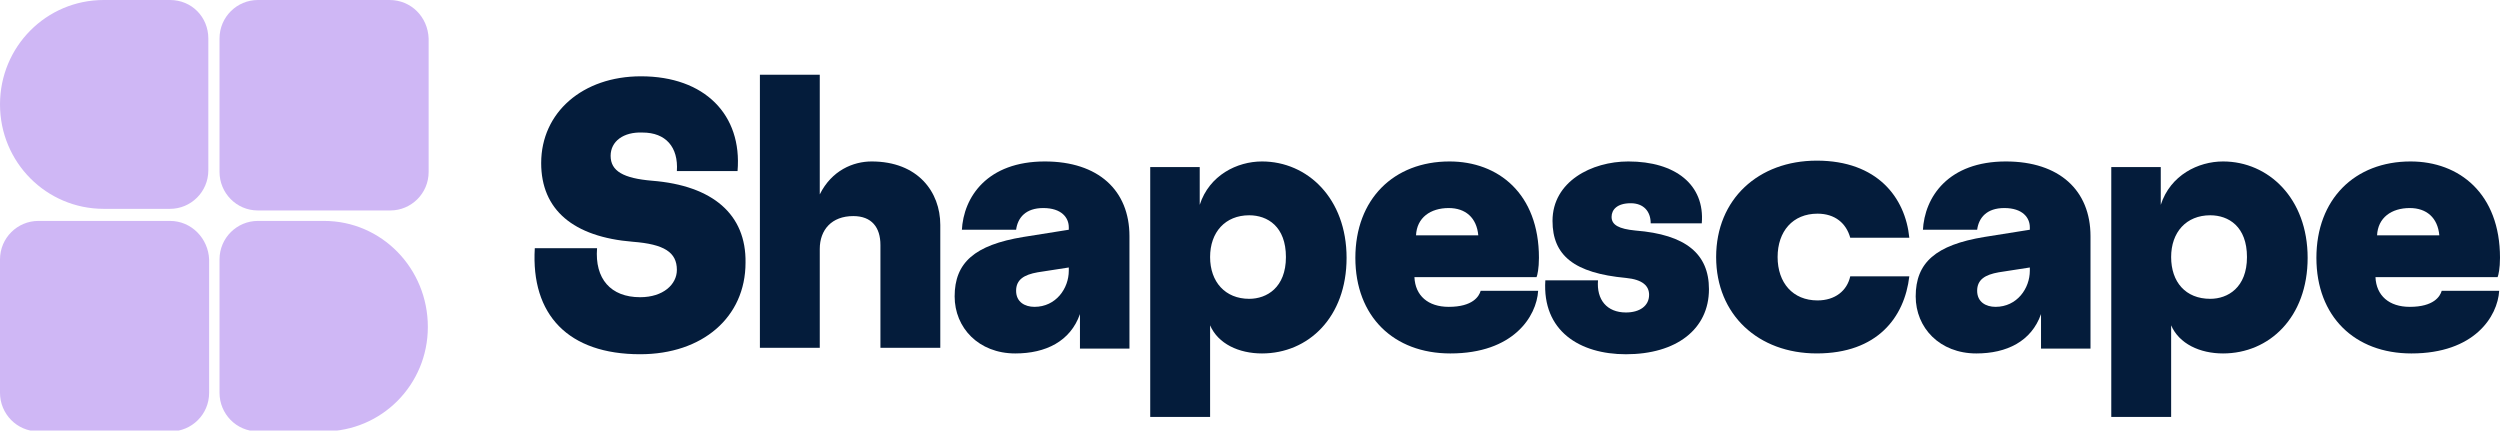 <svg xmlns:xlink="http://www.w3.org/1999/xlink" xmlns="http://www.w3.org/2000/svg" width="180" height="31" viewBox="0 0 180 31" fill="none"><g clip-path="url(#clip3890438492)" fill="none"><path d="M28.046 0H18.563C17.069 0 15.805 1.215 15.805 2.776V12.377C15.805 13.881 17.012 15.153 18.563 15.153H28.104C29.598 15.153 30.862 13.938 30.862 12.377V2.776C30.805 1.215 29.598 0 28.046 0Z" fill="#CFB7F5"></path><path d="M23.333 15.906H18.563C17.069 15.906 15.805 17.121 15.805 18.682V28.283C15.805 29.787 17.012 31.059 18.563 31.059H23.333C27.471 31.059 30.805 27.705 30.805 23.541C30.805 19.319 27.471 15.906 23.333 15.906Z" fill="#CFB7F5"></path><path d="M12.241 0H7.471C3.333 0 0 3.354 0 7.519C0 11.683 3.333 15.037 7.471 15.037H12.241C13.736 15.037 15 13.823 15 12.261V2.776C15 1.215 13.793 0 12.241 0Z" fill="#CFB7F5"></path><path d="M12.241 15.906H2.759C1.264 15.906 0 17.121 0 18.682V28.283C0 29.787 1.207 31.059 2.759 31.059H12.299C13.793 31.059 15.057 29.845 15.057 28.283V18.682C15 17.179 13.793 15.906 12.241 15.906Z" fill="#CFB7F5"></path><path d="M43.965 11.22C43.965 12.319 44.885 12.839 46.953 13.013C51.321 13.36 53.735 15.442 53.678 18.912C53.678 22.845 50.574 25.505 46.091 25.505C40.919 25.505 38.218 22.671 38.505 17.871H42.988C42.816 20.069 43.965 21.399 46.091 21.399C47.758 21.399 48.735 20.474 48.735 19.433C48.735 18.16 47.816 17.582 45.574 17.408C41.264 17.061 38.965 15.095 38.965 11.74C38.965 8.097 41.953 5.494 46.149 5.494C50.746 5.494 53.448 8.27 53.103 12.319H48.735C48.85 10.584 47.93 9.543 46.264 9.543C44.885 9.485 43.965 10.179 43.965 11.22Z" fill="#041C3B"></path><path d="M59.023 13.996C59.885 12.261 61.437 11.625 62.759 11.625C66.092 11.625 67.701 13.823 67.701 16.194V25.043H63.391V17.64C63.391 16.368 62.759 15.558 61.437 15.558C59.885 15.558 59.023 16.541 59.023 17.929V25.043H54.713V5.379H59.023V13.996Z" fill="#041C3B"></path><path d="M69.252 16.599C69.367 14.17 71.091 11.625 75.229 11.625C79.079 11.625 81.321 13.707 81.321 17.004V25.101H77.757V22.614C77.068 24.58 75.286 25.448 73.102 25.448C70.459 25.448 68.734 23.597 68.734 21.341C68.734 18.912 70.171 17.64 73.677 17.062L76.953 16.541V16.367C76.953 15.674 76.436 14.979 75.114 14.979C73.849 14.979 73.275 15.674 73.16 16.541H69.252V16.599ZM74.481 22.093C76.033 22.093 76.953 20.763 76.953 19.491V19.259L74.711 19.606C73.734 19.78 73.16 20.127 73.16 20.937C73.16 21.746 73.792 22.093 74.481 22.093Z" fill="#041C3B"></path><path d="M90.862 25.448C89.196 25.448 87.701 24.754 87.127 23.424V30.017H82.816V12.03H86.38V14.748C87.069 12.608 89.081 11.625 90.862 11.625C94.138 11.625 96.954 14.285 96.954 18.565C96.954 22.845 94.196 25.448 90.862 25.448ZM89.943 21.515C91.207 21.515 92.587 20.705 92.587 18.508C92.587 16.31 91.265 15.5 89.943 15.5C88.219 15.5 87.127 16.715 87.127 18.508C87.127 20.3 88.219 21.515 89.943 21.515Z" fill="#041C3B"></path><path d="M97.586 18.565C97.586 14.343 100.345 11.625 104.368 11.625C107.873 11.625 110.804 13.938 110.804 18.565C110.804 19.317 110.689 19.838 110.632 19.953H101.839C101.896 21.284 102.816 22.093 104.31 22.093C106.034 22.093 106.494 21.341 106.609 20.937H110.747C110.632 22.787 108.965 25.448 104.425 25.448C100.345 25.448 97.586 22.787 97.586 18.565ZM106.437 16.946C106.322 15.674 105.517 14.979 104.31 14.979C102.988 14.979 102.011 15.674 101.954 16.946H106.437Z" fill="#041C3B"></path><path d="M116.034 15.616C116.034 16.194 116.551 16.483 117.758 16.599C121.379 16.888 123.045 18.276 123.045 20.821C123.045 23.713 120.689 25.506 117.068 25.506C113.735 25.506 111.034 23.828 111.264 20.185H115.057C114.942 21.573 115.689 22.498 117.068 22.498C118.045 22.498 118.735 22.035 118.735 21.226C118.735 20.59 118.275 20.127 117.068 20.011C113.333 19.664 111.781 18.392 111.781 15.905C111.781 13.071 114.597 11.625 117.241 11.625C120.631 11.625 122.758 13.302 122.528 16.078H118.85C118.85 15.211 118.333 14.633 117.413 14.633C116.436 14.633 116.034 15.095 116.034 15.616Z" fill="#041C3B"></path><path d="M130.861 21.63C132.126 21.63 132.988 20.936 133.218 19.895H137.471C137.126 22.844 135.172 25.447 130.804 25.447C126.608 25.447 123.562 22.671 123.562 18.507C123.562 14.342 126.608 11.566 130.804 11.566C135.172 11.566 137.183 14.227 137.471 17.119H133.218C132.93 16.078 132.126 15.384 130.861 15.384C129.08 15.384 127.988 16.656 127.988 18.507C127.988 20.358 129.08 21.63 130.861 21.63Z" fill="#041C3B"></path><path d="M138.447 16.599C138.562 14.17 140.286 11.625 144.424 11.625C148.274 11.625 150.516 13.707 150.516 17.004V25.101H146.953V22.614C146.263 24.58 144.481 25.448 142.297 25.448C139.654 25.448 137.93 23.597 137.93 21.341C137.93 18.912 139.366 17.64 142.872 17.062L146.148 16.541V16.367C146.148 15.674 145.631 14.979 144.309 14.979C143.045 14.979 142.47 15.674 142.355 16.541H138.447V16.599ZM143.677 22.093C145.229 22.093 146.148 20.763 146.148 19.491V19.259L143.907 19.606C142.93 19.78 142.355 20.127 142.355 20.937C142.355 21.746 142.987 22.093 143.677 22.093Z" fill="#041C3B"></path><path d="M160.058 25.448C158.391 25.448 156.897 24.754 156.322 23.424V30.017H152.012V12.03H155.575V14.748C156.265 12.608 158.276 11.625 160.058 11.625C163.334 11.625 166.15 14.285 166.15 18.565C166.15 22.845 163.391 25.448 160.058 25.448ZM159.138 21.515C160.403 21.515 161.782 20.705 161.782 18.508C161.782 16.31 160.46 15.5 159.138 15.5C157.414 15.5 156.322 16.715 156.322 18.508C156.322 20.3 157.357 21.515 159.138 21.515Z" fill="#041C3B"></path><path d="M166.781 18.565C166.781 14.343 169.54 11.625 173.563 11.625C177.069 11.625 180 13.938 180 18.565C180 19.317 179.885 19.838 179.827 19.953H171.034C171.092 21.284 172.011 22.093 173.505 22.093C175.23 22.093 175.689 21.341 175.804 20.937H179.942C179.827 22.787 178.161 25.448 173.62 25.448C169.54 25.448 166.781 22.787 166.781 18.565ZM175.632 16.946C175.517 15.674 174.712 14.979 173.505 14.979C172.184 14.979 171.207 15.674 171.149 16.946H175.632Z" fill="#041C3B"></path></g><defs><clipPath id="clip3890438492"><rect width="180" height="31" fill="white"></rect></clipPath></defs></svg>